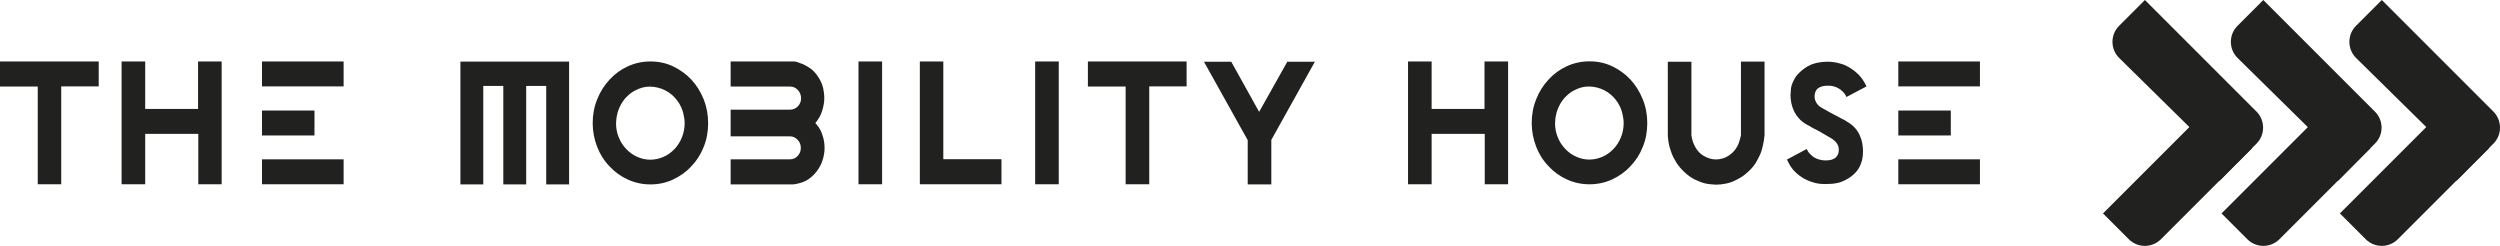 <?xml version="1.0" encoding="UTF-8" standalone="no"?>
<!-- Generator: Adobe Illustrator 23.1.1, SVG Export Plug-In . SVG Version: 6.00 Build 0)  -->

<svg
   version="1.1"
   id="Layer_1"
   x="0px"
   y="0px"
   viewBox="0 0 203.352 20"
   xml:space="preserve"
   sodipodi:docname="TMH_Logo_Black_Horizontal.svg"
   width="203.352"
   height="20"
   inkscape:version="1.2.1 (9c6d41e, 2022-07-14)"
   xmlns:inkscape="http://www.inkscape.org/namespaces/inkscape"
   xmlns:sodipodi="http://sodipodi.sourceforge.net/DTD/sodipodi-0.dtd"
   xmlns="http://www.w3.org/2000/svg"
   xmlns:svg="http://www.w3.org/2000/svg"><defs
   id="defs397" /><sodipodi:namedview
   id="namedview395"
   pagecolor="#ffffff"
   bordercolor="#000000"
   borderopacity="0.25"
   inkscape:showpageshadow="2"
   inkscape:pageopacity="0.0"
   inkscape:pagecheckerboard="0"
   inkscape:deskcolor="#d1d1d1"
   showgrid="false"
   inkscape:zoom="5.6667446"
   inkscape:cx="56.822748"
   inkscape:cy="10.058685"
   inkscape:window-width="1309"
   inkscape:window-height="456"
   inkscape:window-x="0"
   inkscape:window-y="25"
   inkscape:window-maximized="0"
   inkscape:current-layer="Layer_1" />
<style
   type="text/css"
   id="style369">
	.st0{fill:#212120;}
</style>
<g
   id="g391"
   transform="translate(-5,-5)">
	<g
   id="g389">
		<g
   id="g375">
			<path
   class="st0"
   d="m 202.74,14.95 -4.61,4.61 -1.5,1.5 -1.3,1.3 1.3,1.3 0.33,0.33 0.47,0.47 c 0.72,0.72 1.89,0.72 2.61,0 l 6.28,-6.28 -0.17,0.18 1.3,-1.3 -1.3,-1.3 -0.33,-0.33 -0.47,-0.47 c -0.72,-0.73 -1.89,-0.73 -2.61,-0.01 z"
   id="path371" />
			<path
   class="st0"
   d="m 207.82,14.08 -6.28,-6.28 -1.5,-1.5 -1.3,-1.3 -1.3,1.3 -0.33,0.33 -0.47,0.47 c -0.72,0.72 -0.72,1.89 0,2.61 l 5.75,5.66 c 3.09,3.09 2.4,4.37 2.4,4.37 l 2.23,-2.26 0.33,-0.33 0.47,-0.47 c 0.71,-0.71 0.71,-1.88 0,-2.6 z"
   id="path373" />
		</g>
		<g
   id="g381">
			<path
   class="st0"
   d="m 193.11,14.95 -4.61,4.61 -1.5,1.5 -1.3,1.3 1.3,1.3 0.33,0.33 0.47,0.47 c 0.72,0.72 1.89,0.72 2.61,0 l 6.28,-6.28 -0.18,0.18 1.3,-1.3 -1.3,-1.3 -0.33,-0.33 -0.47,-0.47 c -0.72,-0.73 -1.89,-0.73 -2.6,-0.01 z"
   id="path377" />
			<path
   class="st0"
   d="M 198.18,14.08 191.9,7.8 190.4,6.3 189.1,5 187.8,6.3 187.47,6.63 187,7.1 c -0.72,0.72 -0.72,1.89 0,2.61 l 5.75,5.66 c 3.09,3.09 2.4,4.37 2.4,4.37 l 2.23,-2.26 0.33,-0.33 0.47,-0.47 c 0.72,-0.71 0.72,-1.88 0,-2.6 z"
   id="path379" />
		</g>
		<g
   id="g387">
			<path
   class="st0"
   d="m 183.47,14.95 -4.61,4.61 -1.5,1.5 -1.3,1.3 1.3,1.3 0.33,0.33 0.47,0.47 c 0.72,0.72 1.89,0.72 2.61,0 l 6.28,-6.28 -0.17,0.18 1.3,-1.3 -1.3,-1.3 -0.33,-0.33 -0.47,-0.47 c -0.72,-0.73 -1.89,-0.73 -2.61,-0.01 z"
   id="path383" />
			<path
   class="st0"
   d="m 188.55,14.08 -6.28,-6.28 -1.5,-1.5 -1.3,-1.3 -1.3,1.3 -0.33,0.33 -0.47,0.47 c -0.72,0.72 -0.72,1.89 0,2.61 l 5.75,5.66 c 3.09,3.09 2.4,4.37 2.4,4.37 l 2.23,-2.26 0.33,-0.33 0.47,-0.47 c 0.71,-0.71 0.71,-1.88 0,-2.6 z"
   id="path385" />
		</g>
	</g>
</g>
<path
   id="Combined-Shape_2_"
   class="st0"
   d="m 18.02,14.99 h -1.89 v -4.1 h -4.32 v 4.1 H 9.89 V 5 h 1.92 v 3.86 h 4.3 V 5 h 1.92 v 9.99 z M 21.31,7.03 V 5 h 6.64 v 2.03 h -3.32 z m 0,3.99 V 8.99 h 2.13 2.14 v 2.03 h -2.14 z m 6.64,3.97 h -6.64 v -2.03 h 3.32 3.32 z M 57.6,10.02 c 0,0.7 -0.12,1.35 -0.37,1.95 -0.24,0.61 -0.58,1.13 -1.01,1.57 -0.41,0.45 -0.91,0.8 -1.49,1.07 C 54.17,14.87 53.56,15 52.91,15 52.26,15 51.65,14.87 51.08,14.61 50.5,14.35 50.01,13.99 49.59,13.54 49.14,13.08 48.81,12.55 48.58,11.96 48.34,11.35 48.21,10.7 48.21,10.01 48.21,9.32 48.33,8.68 48.58,8.07 48.81,7.48 49.15,6.94 49.59,6.47 50.01,6.01 50.51,5.65 51.08,5.39 51.65,5.13 52.26,5 52.91,5 c 0.67,0 1.28,0.13 1.84,0.4 0.57,0.27 1.07,0.63 1.49,1.08 0.41,0.44 0.75,0.98 1,1.6 0.24,0.6 0.36,1.25 0.36,1.94 z m -1.91,0 c 0,-0.24 -0.04,-0.5 -0.11,-0.8 C 55.52,8.95 55.4,8.68 55.25,8.42 55.1,8.18 54.91,7.94 54.66,7.72 54.03,7.16 53.06,6.91 52.26,7.12 52.05,7.18 51.84,7.26 51.62,7.38 51.4,7.5 51.2,7.65 51.02,7.83 c -0.19,0.18 -0.36,0.4 -0.5,0.65 -0.18,0.33 -0.29,0.64 -0.34,0.93 -0.01,0.05 -0.02,0.1 -0.03,0.15 -0.01,0.05 -0.01,0.1 -0.02,0.16 -0.01,0.09 -0.02,0.19 -0.02,0.32 0,0.4 0.07,0.78 0.22,1.13 0.14,0.36 0.34,0.67 0.6,0.94 0.25,0.27 0.55,0.49 0.89,0.64 0.34,0.16 0.7,0.24 1.08,0.24 0.36,0 0.72,-0.08 1.07,-0.23 0.32,-0.14 0.62,-0.35 0.89,-0.63 0.25,-0.26 0.45,-0.57 0.6,-0.93 0.15,-0.38 0.23,-0.77 0.23,-1.18 z m 11.38,2.02 c 0,0.28 -0.04,0.56 -0.12,0.85 -0.08,0.3 -0.2,0.58 -0.38,0.85 -0.18,0.28 -0.4,0.52 -0.65,0.72 -0.25,0.21 -0.56,0.36 -0.93,0.45 -0.04,0.01 -0.08,0.02 -0.12,0.03 -0.05,0.01 -0.1,0.02 -0.15,0.03 -0.1,0.02 -0.16,0.03 -0.2,0.03 h -5.09 v -2.04 h 1.92 1.1 1.46 0.03 0.32 c 0.24,0 0.45,-0.09 0.62,-0.27 0.17,-0.18 0.26,-0.4 0.26,-0.66 0,-0.26 -0.09,-0.48 -0.26,-0.66 -0.17,-0.18 -0.38,-0.28 -0.62,-0.28 h -0.32 -0.03 -1.46 -1.1 -1.92 V 8.92 h 1.92 1.1 1.32 0.29 0.21 c 0.24,0 0.45,-0.09 0.63,-0.27 0.17,-0.18 0.26,-0.4 0.26,-0.66 C 65.16,7.73 65.07,7.51 64.9,7.32 64.73,7.14 64.52,7.04 64.27,7.04 h -0.21 -0.29 -1.32 -1.1 -1.92 V 5 h 5.15 c 0.05,0 0.11,0.01 0.17,0.02 0.05,0.02 0.12,0.04 0.22,0.07 0.07,0.03 0.14,0.05 0.2,0.08 0.08,0.02 0.12,0.03 0.1,0.03 0,0 0.06,0.03 0.17,0.08 0.03,0.02 0.06,0.04 0.1,0.06 0.03,0.02 0.07,0.04 0.1,0.05 0.2,0.11 0.38,0.24 0.54,0.4 0.17,0.17 0.3,0.34 0.41,0.52 0.11,0.17 0.2,0.36 0.28,0.56 0.07,0.2 0.11,0.39 0.13,0.55 0.01,0.06 0.03,0.17 0.04,0.33 0.01,0.09 0.01,0.16 0.01,0.23 0,0.32 -0.06,0.66 -0.17,1.02 -0.11,0.37 -0.3,0.7 -0.56,1.01 0.01,0.01 0.03,0.03 0.06,0.07 0.05,0.05 0.07,0.07 0.06,0.07 0.22,0.25 0.38,0.56 0.48,0.91 0.11,0.32 0.15,0.65 0.15,0.98 z m 2.76,2.95 V 5 h 1.92 v 9.99 z m 11.63,0 H 74.82 V 5 h 1.91 v 7.95 h 4.73 z m 2.74,0 V 5 h 1.92 v 9.99 z M 96.52,7.03 h -3.04 v 7.96 H 91.56 V 7.04 H 88.49 V 5 h 8.03 z m 10.44,-2.02 -3.55,6.37 V 15 h -1.92 V 11.4 L 97.93,5.02 h 2.22 l 2.27,4.08 2.29,-4.08 h 2.25 z m 15.7,9.98 h -1.89 v -4.1 h -4.32 v 4.1 h -1.92 V 5 h 1.92 v 3.86 h 4.3 V 5 h 1.92 v 9.99 z m 20.86,-3.95 c 0,0.04 0,0.09 -0.02,0.15 0,0.04 -0.01,0.08 -0.01,0.12 -0.01,0.04 -0.01,0.06 -0.01,0.09 -0.05,0.31 -0.12,0.62 -0.21,0.91 -0.11,0.3 -0.25,0.58 -0.41,0.86 -0.16,0.27 -0.36,0.52 -0.62,0.76 -0.28,0.26 -0.52,0.44 -0.73,0.55 -0.04,0.02 -0.07,0.04 -0.11,0.06 -0.04,0.02 -0.07,0.04 -0.11,0.06 -0.09,0.05 -0.17,0.09 -0.22,0.11 -0.21,0.1 -0.45,0.18 -0.72,0.23 -0.26,0.05 -0.51,0.08 -0.76,0.08 -0.11,0 -0.25,-0.01 -0.43,-0.03 -0.08,-0.01 -0.16,-0.02 -0.24,-0.03 -0.08,-0.01 -0.15,-0.02 -0.22,-0.04 -0.25,-0.06 -0.53,-0.17 -0.85,-0.32 -0.29,-0.15 -0.58,-0.35 -0.86,-0.62 -0.22,-0.21 -0.43,-0.45 -0.61,-0.72 -0.18,-0.28 -0.31,-0.53 -0.4,-0.77 -0.06,-0.14 -0.1,-0.29 -0.14,-0.43 -0.03,-0.07 -0.05,-0.12 -0.05,-0.16 -0.01,-0.04 -0.03,-0.09 -0.04,-0.16 -0.01,-0.04 -0.02,-0.1 -0.03,-0.19 -0.02,-0.08 -0.03,-0.15 -0.03,-0.21 -0.01,-0.09 -0.02,-0.15 -0.02,-0.17 0,-0.03 -0.01,-0.06 -0.01,-0.09 V 5.02 h 1.92 v 6.01 c 0,0.01 0,0.02 0.01,0.03 0,0.01 0.01,0.01 0.01,0.01 0,0 0,0.02 0,0.04 0.01,0.09 0.03,0.17 0.05,0.24 0.02,0.08 0.04,0.16 0.07,0.23 0.19,0.5 0.47,0.86 0.83,1.08 0.35,0.21 0.7,0.31 1.03,0.31 0.17,0 0.36,-0.03 0.57,-0.09 0.2,-0.06 0.39,-0.16 0.56,-0.29 0.18,-0.13 0.34,-0.29 0.48,-0.49 0.15,-0.21 0.25,-0.44 0.32,-0.71 0.02,-0.05 0.04,-0.12 0.06,-0.21 0.02,-0.09 0.04,-0.15 0.04,-0.18 V 5.01 h 1.92 v 6.03 z m 5.68,-5.98 c 0.16,0.02 0.37,0.08 0.63,0.15 0.22,0.07 0.44,0.18 0.67,0.32 0.24,0.15 0.44,0.31 0.63,0.49 0.19,0.19 0.36,0.41 0.52,0.68 0,0.02 0.04,0.07 0.09,0.16 0.04,0.08 0.08,0.17 0.08,0.17 l -1.63,0.86 C 150.12,7.72 150.02,7.57 149.9,7.46 149.78,7.34 149.65,7.24 149.52,7.17 149.38,7.1 149.25,7.04 149.1,7.01 c -0.13,-0.03 -0.27,-0.04 -0.4,-0.04 -0.15,0 -0.28,0.01 -0.38,0.03 -0.12,0.02 -0.24,0.06 -0.36,0.13 -0.1,0.05 -0.19,0.14 -0.26,0.27 -0.07,0.13 -0.1,0.29 -0.1,0.47 0,0.14 0.04,0.29 0.13,0.46 0.09,0.17 0.23,0.31 0.42,0.42 0.02,0.01 0.05,0.03 0.1,0.06 0.05,0.03 0.08,0.05 0.1,0.05 0.12,0.07 0.29,0.17 0.53,0.3 0.17,0.1 0.35,0.19 0.54,0.28 0.04,0.03 0.09,0.06 0.16,0.09 0.06,0.03 0.11,0.05 0.16,0.09 0.08,0.04 0.17,0.08 0.26,0.13 0.07,0.04 0.15,0.08 0.23,0.14 0.27,0.16 0.49,0.33 0.66,0.52 0.17,0.2 0.3,0.4 0.39,0.61 0.1,0.22 0.16,0.43 0.2,0.64 0.04,0.23 0.06,0.45 0.06,0.66 0,0.26 -0.03,0.51 -0.09,0.74 -0.07,0.26 -0.17,0.49 -0.29,0.68 -0.14,0.21 -0.31,0.4 -0.54,0.58 -0.23,0.18 -0.51,0.34 -0.84,0.47 -0.04,0.01 -0.08,0.03 -0.12,0.04 -0.04,0.02 -0.09,0.03 -0.14,0.04 -0.08,0.02 -0.19,0.04 -0.32,0.06 -0.06,0.01 -0.11,0.02 -0.17,0.02 -0.15,0.01 -0.32,0.02 -0.46,0.02 h -0.02 -0.06 c -0.15,0 -0.22,0 -0.36,-0.01 -0.03,0 -0.08,-0.01 -0.16,-0.02 -0.21,-0.02 -0.41,-0.08 -0.63,-0.15 -0.22,-0.07 -0.44,-0.17 -0.67,-0.3 -0.23,-0.14 -0.44,-0.3 -0.63,-0.49 -0.21,-0.2 -0.38,-0.43 -0.52,-0.69 -0.03,-0.07 -0.06,-0.12 -0.08,-0.16 -0.04,-0.08 -0.07,-0.14 -0.09,-0.17 l 1.59,-0.85 h 0.03 c 0.07,0.17 0.17,0.31 0.3,0.43 0.12,0.12 0.24,0.22 0.38,0.29 0.14,0.07 0.28,0.12 0.42,0.15 0.14,0.03 0.27,0.05 0.39,0.05 0.16,0 0.29,-0.01 0.39,-0.03 0.13,-0.02 0.25,-0.06 0.36,-0.13 0.1,-0.05 0.18,-0.14 0.26,-0.27 0.07,-0.12 0.1,-0.27 0.1,-0.46 0,-0.39 -0.25,-0.72 -0.75,-0.99 -0.01,0 -0.03,-0.01 -0.06,-0.03 -0.03,-0.02 -0.06,-0.03 -0.1,-0.06 -0.08,-0.05 -0.17,-0.11 -0.27,-0.16 -0.05,-0.03 -0.1,-0.06 -0.16,-0.09 -0.05,-0.03 -0.11,-0.06 -0.16,-0.1 -0.15,-0.08 -0.25,-0.13 -0.3,-0.16 -0.03,-0.02 -0.08,-0.04 -0.14,-0.07 -0.05,-0.02 -0.1,-0.05 -0.16,-0.08 -0.04,-0.02 -0.08,-0.04 -0.12,-0.07 -0.04,-0.02 -0.08,-0.05 -0.13,-0.08 -0.04,-0.02 -0.09,-0.04 -0.13,-0.07 C 147.04,10.18 147,10.15 146.96,10.13 146.7,9.99 146.48,9.81 146.31,9.61 146.13,9.4 146,9.2 145.91,9 145.82,8.81 145.75,8.59 145.7,8.35 c -0.04,-0.22 -0.06,-0.44 -0.06,-0.66 0,0 0,-0.03 0.01,-0.06 0,-0.04 0.01,-0.09 0.01,-0.16 0,-0.06 0.01,-0.13 0.01,-0.18 0.01,-0.06 0.01,-0.11 0.02,-0.16 0.01,-0.03 0.02,-0.07 0.03,-0.12 0,-0.04 0.01,-0.08 0.04,-0.14 0.01,-0.02 0.02,-0.05 0.03,-0.08 0.01,-0.03 0.02,-0.07 0.04,-0.1 0.03,-0.08 0.07,-0.15 0.1,-0.2 0.07,-0.15 0.16,-0.3 0.29,-0.43 0.11,-0.13 0.24,-0.25 0.38,-0.36 0.11,-0.09 0.25,-0.19 0.41,-0.29 0.16,-0.08 0.29,-0.15 0.4,-0.19 0.2,-0.07 0.4,-0.12 0.61,-0.15 0.21,-0.03 0.41,-0.05 0.6,-0.05 0.15,0 0.42,0.01 0.58,0.04 z m 5.21,1.97 V 5 h 6.64 v 2.03 h -3.32 z m 0,3.99 V 8.99 h 2.13 2.14 v 2.03 h -2.14 z m 6.64,3.97 h -6.64 v -2.03 h 3.32 3.32 z M 39.31,5.01 h 1.63 1.86 1.63 1.41 0.45 V 15 H 44.43 V 6.99 H 42.8 V 15 H 40.94 V 6.99 H 39.31 V 15 H 37.45 V 6.99 5.01 Z M 8.03,7.03 H 4.98 v 7.96 H 3.07 V 7.04 H 0 V 5 h 8.03 z m 125.96,2.98 c 0,0.7 -0.12,1.35 -0.37,1.95 -0.24,0.61 -0.58,1.13 -1.01,1.57 -0.41,0.45 -0.91,0.8 -1.49,1.07 -0.57,0.26 -1.18,0.39 -1.83,0.39 -0.65,0 -1.26,-0.13 -1.83,-0.39 -0.58,-0.26 -1.07,-0.62 -1.49,-1.07 -0.45,-0.46 -0.78,-0.99 -1.01,-1.58 -0.24,-0.61 -0.37,-1.26 -0.37,-1.95 0,-0.69 0.12,-1.33 0.37,-1.94 0.23,-0.59 0.57,-1.13 1.01,-1.6 0.42,-0.46 0.92,-0.82 1.49,-1.08 0.57,-0.26 1.18,-0.39 1.83,-0.39 0.67,0 1.28,0.13 1.84,0.4 0.57,0.27 1.07,0.63 1.49,1.08 0.41,0.44 0.75,0.98 1,1.6 0.25,0.61 0.37,1.25 0.37,1.94 z m -1.92,0 c 0,-0.24 -0.04,-0.5 -0.11,-0.8 -0.06,-0.27 -0.18,-0.54 -0.33,-0.8 -0.15,-0.24 -0.34,-0.48 -0.59,-0.7 -0.63,-0.56 -1.6,-0.81 -2.4,-0.6 -0.21,0.06 -0.42,0.14 -0.64,0.26 -0.22,0.12 -0.42,0.27 -0.6,0.45 -0.19,0.18 -0.36,0.4 -0.5,0.65 -0.18,0.33 -0.29,0.64 -0.34,0.93 -0.01,0.05 -0.02,0.1 -0.03,0.15 -0.01,0.05 -0.01,0.1 -0.02,0.16 -0.01,0.09 -0.02,0.19 -0.02,0.32 0,0.4 0.07,0.78 0.22,1.13 0.14,0.36 0.34,0.67 0.6,0.94 0.25,0.27 0.55,0.49 0.89,0.64 0.34,0.16 0.7,0.24 1.08,0.24 0.36,0 0.72,-0.08 1.07,-0.23 0.32,-0.14 0.62,-0.35 0.89,-0.63 0.25,-0.26 0.45,-0.57 0.6,-0.93 0.15,-0.37 0.23,-0.76 0.23,-1.18 z" />
</svg>
